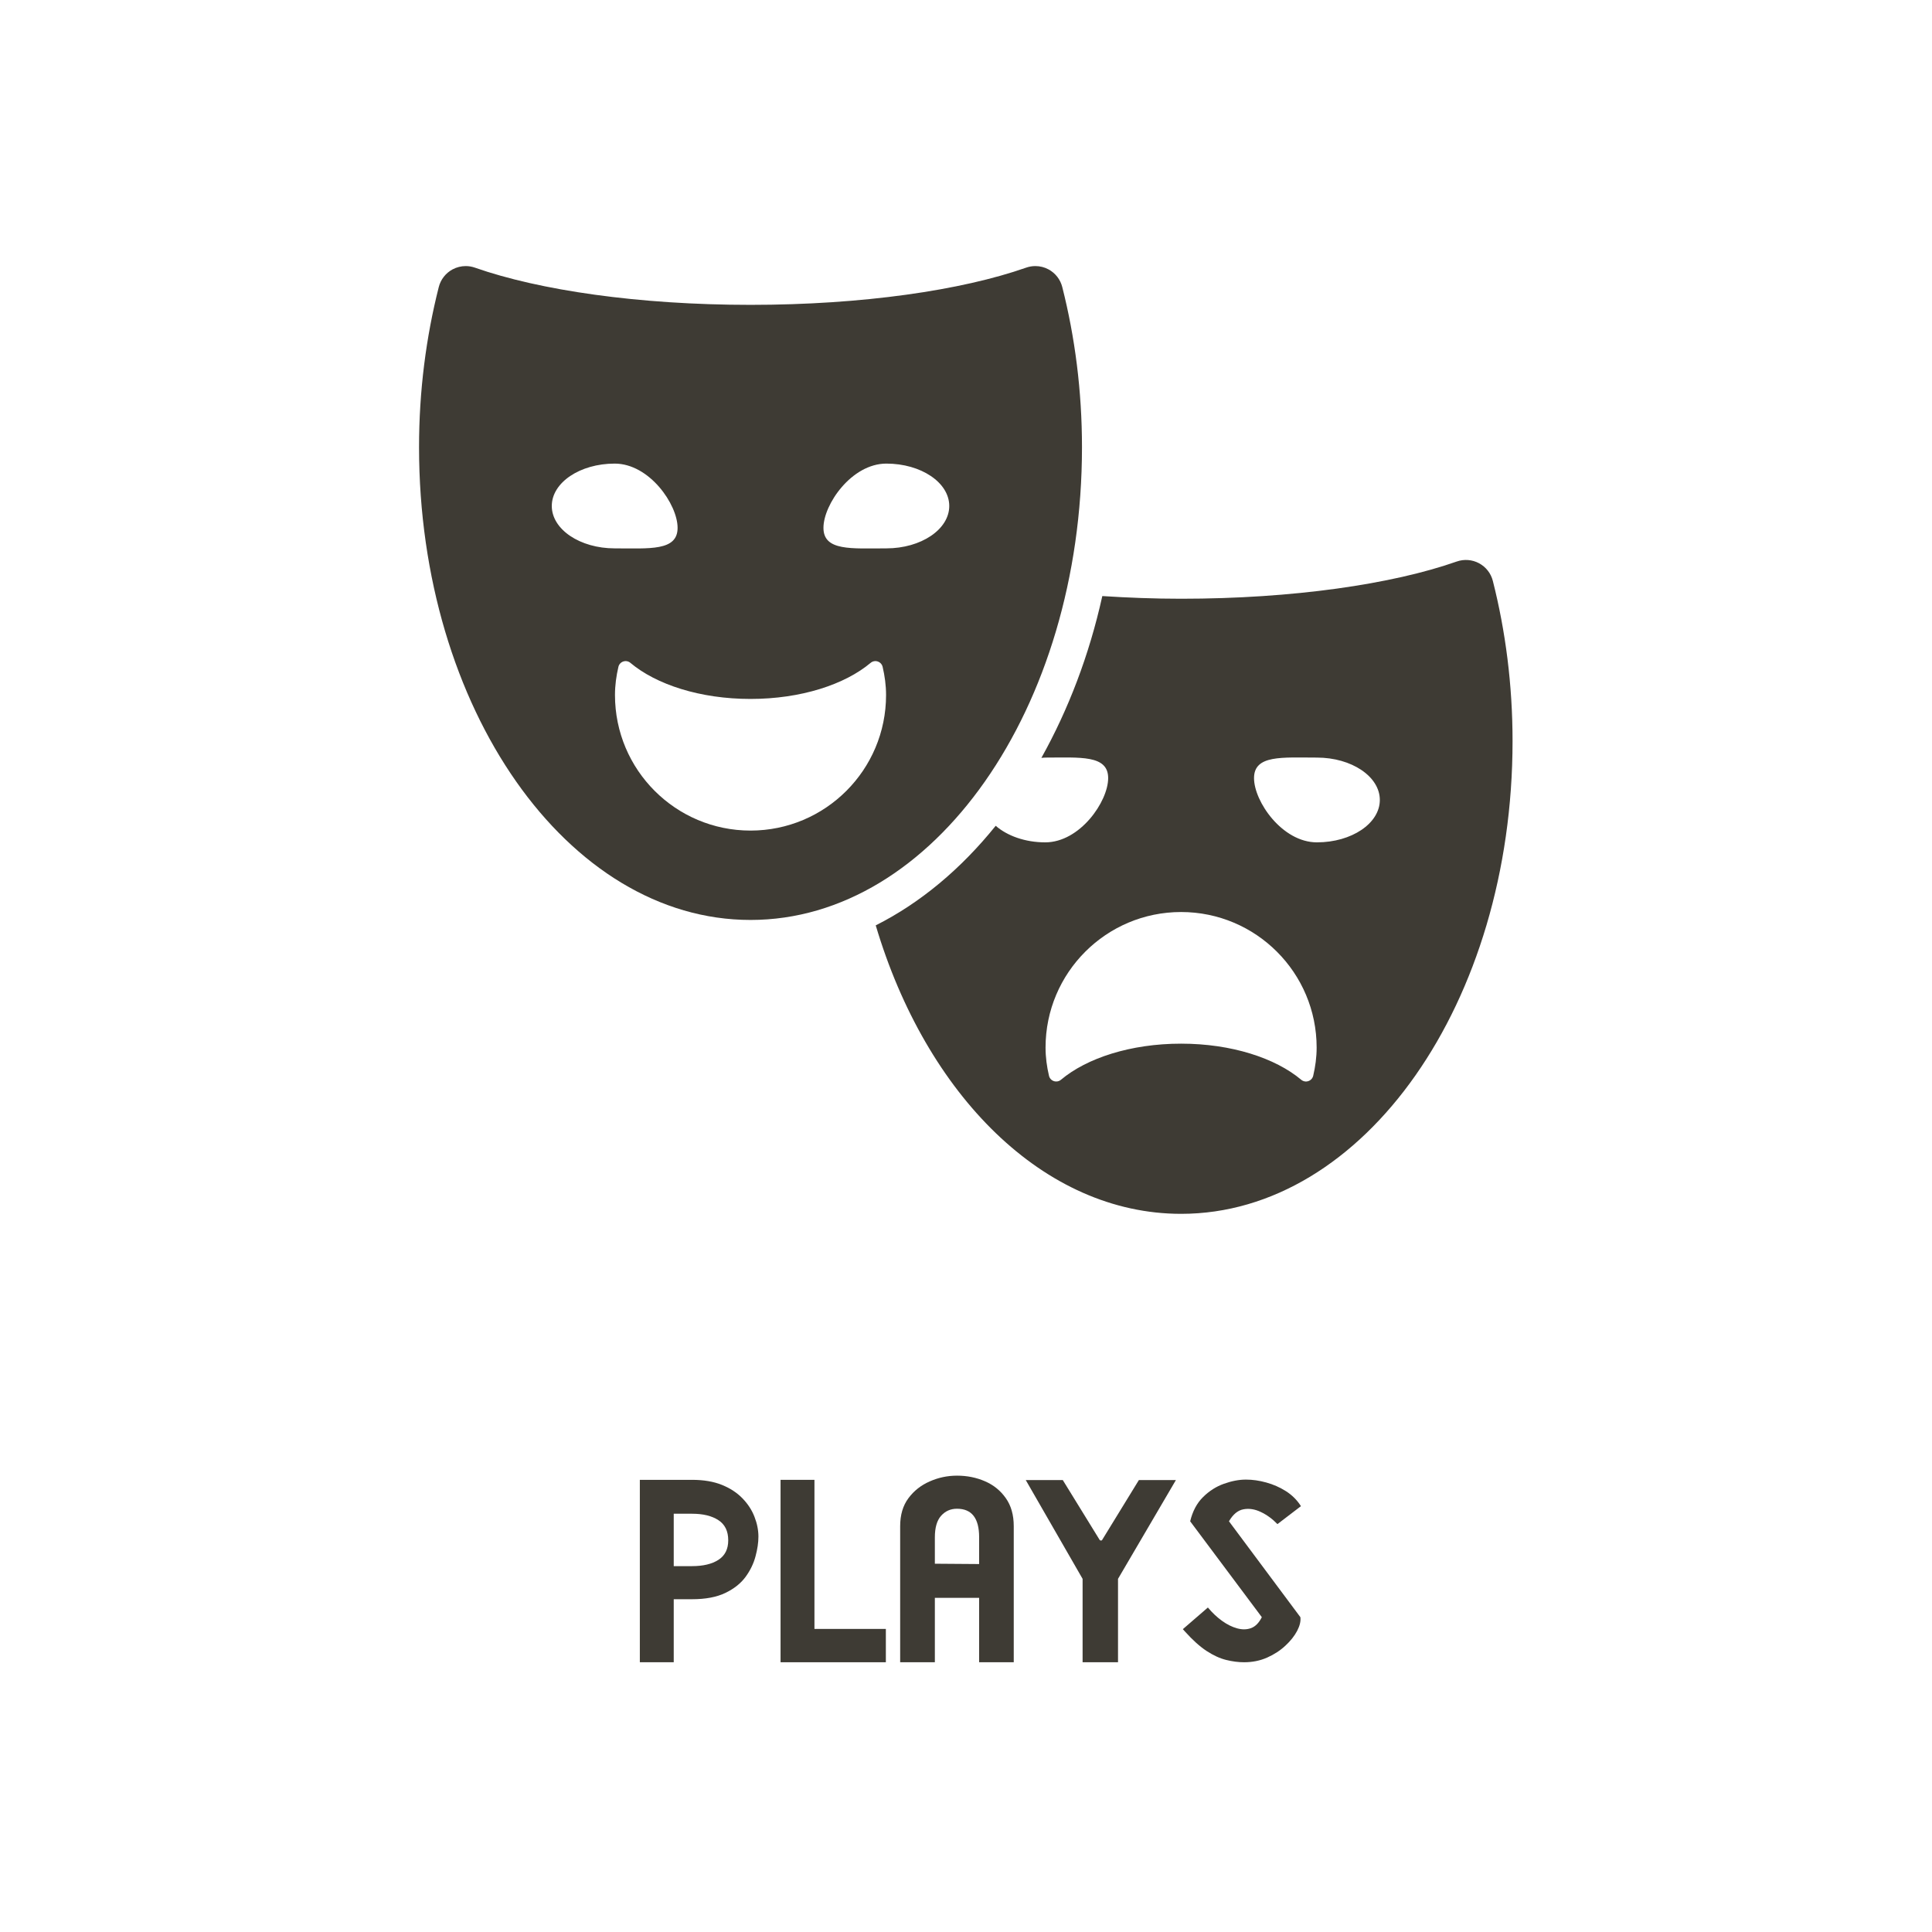 <svg xmlns="http://www.w3.org/2000/svg" xmlns:xlink="http://www.w3.org/1999/xlink" width="500" zoomAndPan="magnify" viewBox="0 0 375 375" height="500" preserveAspectRatio="xMidYMid meet" version="1.0"><defs><g/><clipPath id="8b5542e38b"><path d="M 169 108 L 293.586 108 L 293.586 236 L 169 236 Z M 169 108 " clip-rule="nonzero"/></clipPath><clipPath id="c202cebd0c"><path d="M 81.336 51 L 211 51 L 211 179 L 81.336 179 Z M 81.336 51 " clip-rule="nonzero"/></clipPath></defs><rect x="-37.5" width="450" fill="#ffffff" y="-37.5" height="450" fill-opacity="1"/><rect x="-37.5" width="450" fill="#ffffff" y="-37.5" height="450" fill-opacity="1"/><g clip-path="url(#8b5542e38b)"><path fill="#3e3b34" d="M 289.758 112.746 C 289.387 111.277 288.41 110.039 287.078 109.324 C 285.75 108.613 284.176 108.492 282.75 108.992 C 270.246 113.387 250.949 116.215 229.25 116.215 C 223.973 116.215 218.887 116.012 213.957 115.695 C 211.41 127.211 207.336 137.785 202.133 147.102 C 202.387 147.09 202.629 147.047 202.883 147.047 C 209.625 147.047 215.094 146.484 215.094 151.027 C 215.094 155.57 209.625 163.5 202.883 163.5 C 198.957 163.5 195.496 162.227 193.266 160.285 C 186.527 168.652 178.652 175.25 169.98 179.613 C 179.758 212.52 202.613 235.605 229.25 235.605 C 264.781 235.605 293.586 194.523 293.586 143.852 C 293.586 132.918 292.223 122.457 289.758 112.746 Z M 254.891 208.812 C 254.773 209.297 254.414 209.691 253.941 209.844 C 253.469 210.004 252.949 209.902 252.566 209.582 C 247.555 205.371 239.027 202.574 229.25 202.574 C 219.469 202.574 210.941 205.371 205.93 209.582 C 205.551 209.902 205.027 210 204.555 209.844 C 204.082 209.688 203.723 209.297 203.609 208.812 C 203.195 207.047 202.941 205.227 202.941 203.332 C 202.941 188.801 214.719 177.023 229.25 177.023 C 243.781 177.023 255.559 188.805 255.559 203.332 C 255.559 205.227 255.305 207.047 254.891 208.812 Z M 255.613 163.5 C 248.871 163.5 243.406 155.57 243.406 151.027 C 243.406 146.484 248.871 147.047 255.613 147.047 C 262.355 147.047 267.824 150.73 267.824 155.273 C 267.824 159.816 262.355 163.5 255.613 163.5 Z M 255.613 163.5 " fill-opacity="1" fill-rule="nonzero"/></g><g clip-path="url(#c202cebd0c)"><path fill="#3e3b34" d="M 210.012 86.805 C 210.012 75.875 208.648 65.418 206.184 55.707 C 205.812 54.238 204.84 52.996 203.504 52.281 C 202.719 51.859 201.844 51.645 200.961 51.645 C 200.359 51.645 199.758 51.746 199.176 51.949 C 186.672 56.344 167.375 59.172 145.676 59.172 C 123.973 59.172 104.68 56.344 92.176 51.949 C 91.598 51.746 90.996 51.645 90.395 51.645 C 89.516 51.645 88.637 51.863 87.844 52.285 C 86.516 53 85.539 54.242 85.168 55.707 C 82.703 65.418 81.336 75.875 81.336 86.805 C 81.336 137.48 110.141 178.562 145.676 178.562 C 181.211 178.562 210.012 137.48 210.012 86.805 Z M 107.102 98.211 C 107.102 93.668 112.566 89.984 119.309 89.984 C 126.055 89.984 131.52 97.914 131.52 102.457 C 131.52 107 126.055 106.438 119.309 106.438 C 112.566 106.438 107.102 102.754 107.102 98.211 Z M 145.676 161.215 C 131.145 161.215 119.367 149.434 119.367 134.906 C 119.367 133.012 119.621 131.191 120.035 129.426 C 120.148 128.941 120.508 128.551 120.98 128.395 C 121.457 128.238 121.977 128.336 122.355 128.656 C 127.367 132.867 135.895 135.664 145.676 135.664 C 155.457 135.664 163.98 132.867 168.992 128.656 C 169.375 128.336 169.895 128.234 170.367 128.395 C 170.84 128.551 171.199 128.941 171.316 129.426 C 171.73 131.191 171.984 133.012 171.984 134.906 C 171.984 149.434 160.207 161.215 145.676 161.215 Z M 159.832 102.457 C 159.832 97.914 165.297 89.984 172.039 89.984 C 178.785 89.984 184.25 93.668 184.25 98.211 C 184.25 102.754 178.785 106.438 172.039 106.438 C 165.297 106.438 159.832 107 159.832 102.457 Z M 159.832 102.457 " fill-opacity="1" fill-rule="nonzero"/></g><g fill="#3e3b34" fill-opacity="1"><g transform="translate(121.115, 322.642)"><g><path d="M 9.656 -12.234 L 9.656 0 L 3.078 0 L 3.078 -35.406 L 13.203 -35.406 C 15.461 -35.406 17.398 -35.078 19.016 -34.422 C 20.629 -33.766 21.957 -32.895 23 -31.812 C 24.051 -30.727 24.828 -29.535 25.328 -28.234 C 25.836 -26.941 26.094 -25.656 26.094 -24.375 C 26.094 -23.227 25.906 -21.957 25.531 -20.562 C 25.164 -19.164 24.52 -17.832 23.594 -16.562 C 22.664 -15.301 21.359 -14.266 19.672 -13.453 C 17.984 -12.641 15.828 -12.234 13.203 -12.234 Z M 9.656 -18.656 L 13.203 -18.656 C 15.359 -18.656 17.066 -19.062 18.328 -19.875 C 19.598 -20.688 20.234 -21.953 20.234 -23.672 C 20.234 -25.453 19.598 -26.754 18.328 -27.578 C 17.066 -28.41 15.359 -28.828 13.203 -28.828 L 9.656 -28.828 Z M 9.656 -18.656 "/></g></g></g><g fill="#3e3b34" fill-opacity="1"><g transform="translate(148.475, 322.642)"><g><path d="M 3.031 -35.406 L 9.609 -35.406 L 9.609 -6.469 L 23.469 -6.469 L 23.469 0 L 3.031 0 Z M 3.031 -35.406 "/></g></g></g><g fill="#3e3b34" fill-opacity="1"><g transform="translate(172.346, 322.642)"><g><path d="M 24.422 0 L 17.703 0 L 17.703 -12.5 L 9.109 -12.5 L 9.109 0 L 2.375 0 L 2.375 -26.406 C 2.375 -28.594 2.906 -30.398 3.969 -31.828 C 5.031 -33.266 6.406 -34.352 8.094 -35.094 C 9.781 -35.844 11.551 -36.219 13.406 -36.219 C 15.363 -36.219 17.176 -35.852 18.844 -35.125 C 20.508 -34.406 21.852 -33.316 22.875 -31.859 C 23.906 -30.41 24.422 -28.594 24.422 -26.406 Z M 9.109 -19.125 L 17.703 -19.062 L 17.703 -24.281 C 17.703 -27.957 16.27 -29.797 13.406 -29.797 C 12.156 -29.797 11.125 -29.336 10.312 -28.422 C 9.508 -27.516 9.109 -26.117 9.109 -24.234 Z M 9.109 -19.125 "/></g></g></g><g fill="#3e3b34" fill-opacity="1"><g transform="translate(199.1, 322.642)"><g><path d="M 0 -35.359 L 7.188 -35.359 L 14.359 -23.719 C 14.43 -23.656 14.516 -23.625 14.609 -23.625 C 14.711 -23.625 14.781 -23.656 14.812 -23.719 L 21.953 -35.359 L 29.141 -35.359 L 17.906 -16.188 L 17.906 0 L 11.031 0 L 11.031 -16.188 Z M 0 -35.359 "/></g></g></g><g fill="#3e3b34" fill-opacity="1"><g transform="translate(228.231, 322.642)"><g><path d="M 6.219 -10.625 C 7.062 -9.613 7.973 -8.754 8.953 -8.047 C 9.93 -7.336 10.914 -6.848 11.906 -6.578 C 12.906 -6.305 13.816 -6.328 14.641 -6.641 C 15.461 -6.961 16.145 -7.664 16.688 -8.75 L 2.781 -27.359 C 3.25 -29.316 4.082 -30.883 5.281 -32.062 C 6.477 -33.25 7.828 -34.109 9.328 -34.641 C 10.828 -35.18 12.254 -35.453 13.609 -35.453 C 14.891 -35.453 16.203 -35.266 17.547 -34.891 C 18.898 -34.523 20.176 -33.961 21.375 -33.203 C 22.57 -32.441 23.539 -31.473 24.281 -30.297 L 19.719 -26.812 C 18.75 -27.82 17.68 -28.602 16.516 -29.156 C 15.348 -29.719 14.219 -29.895 13.125 -29.688 C 12.031 -29.488 11.094 -28.711 10.312 -27.359 L 24.172 -8.75 C 24.273 -7.977 24.066 -7.094 23.547 -6.094 C 23.023 -5.102 22.266 -4.145 21.266 -3.219 C 20.273 -2.289 19.094 -1.52 17.719 -0.906 C 16.352 -0.301 14.863 0 13.25 0 C 12.133 0 10.969 -0.148 9.75 -0.453 C 8.539 -0.754 7.281 -1.332 5.969 -2.188 C 4.656 -3.051 3.254 -4.312 1.766 -5.969 L 1.359 -6.422 Z M 6.219 -10.625 "/></g></g></g></svg>